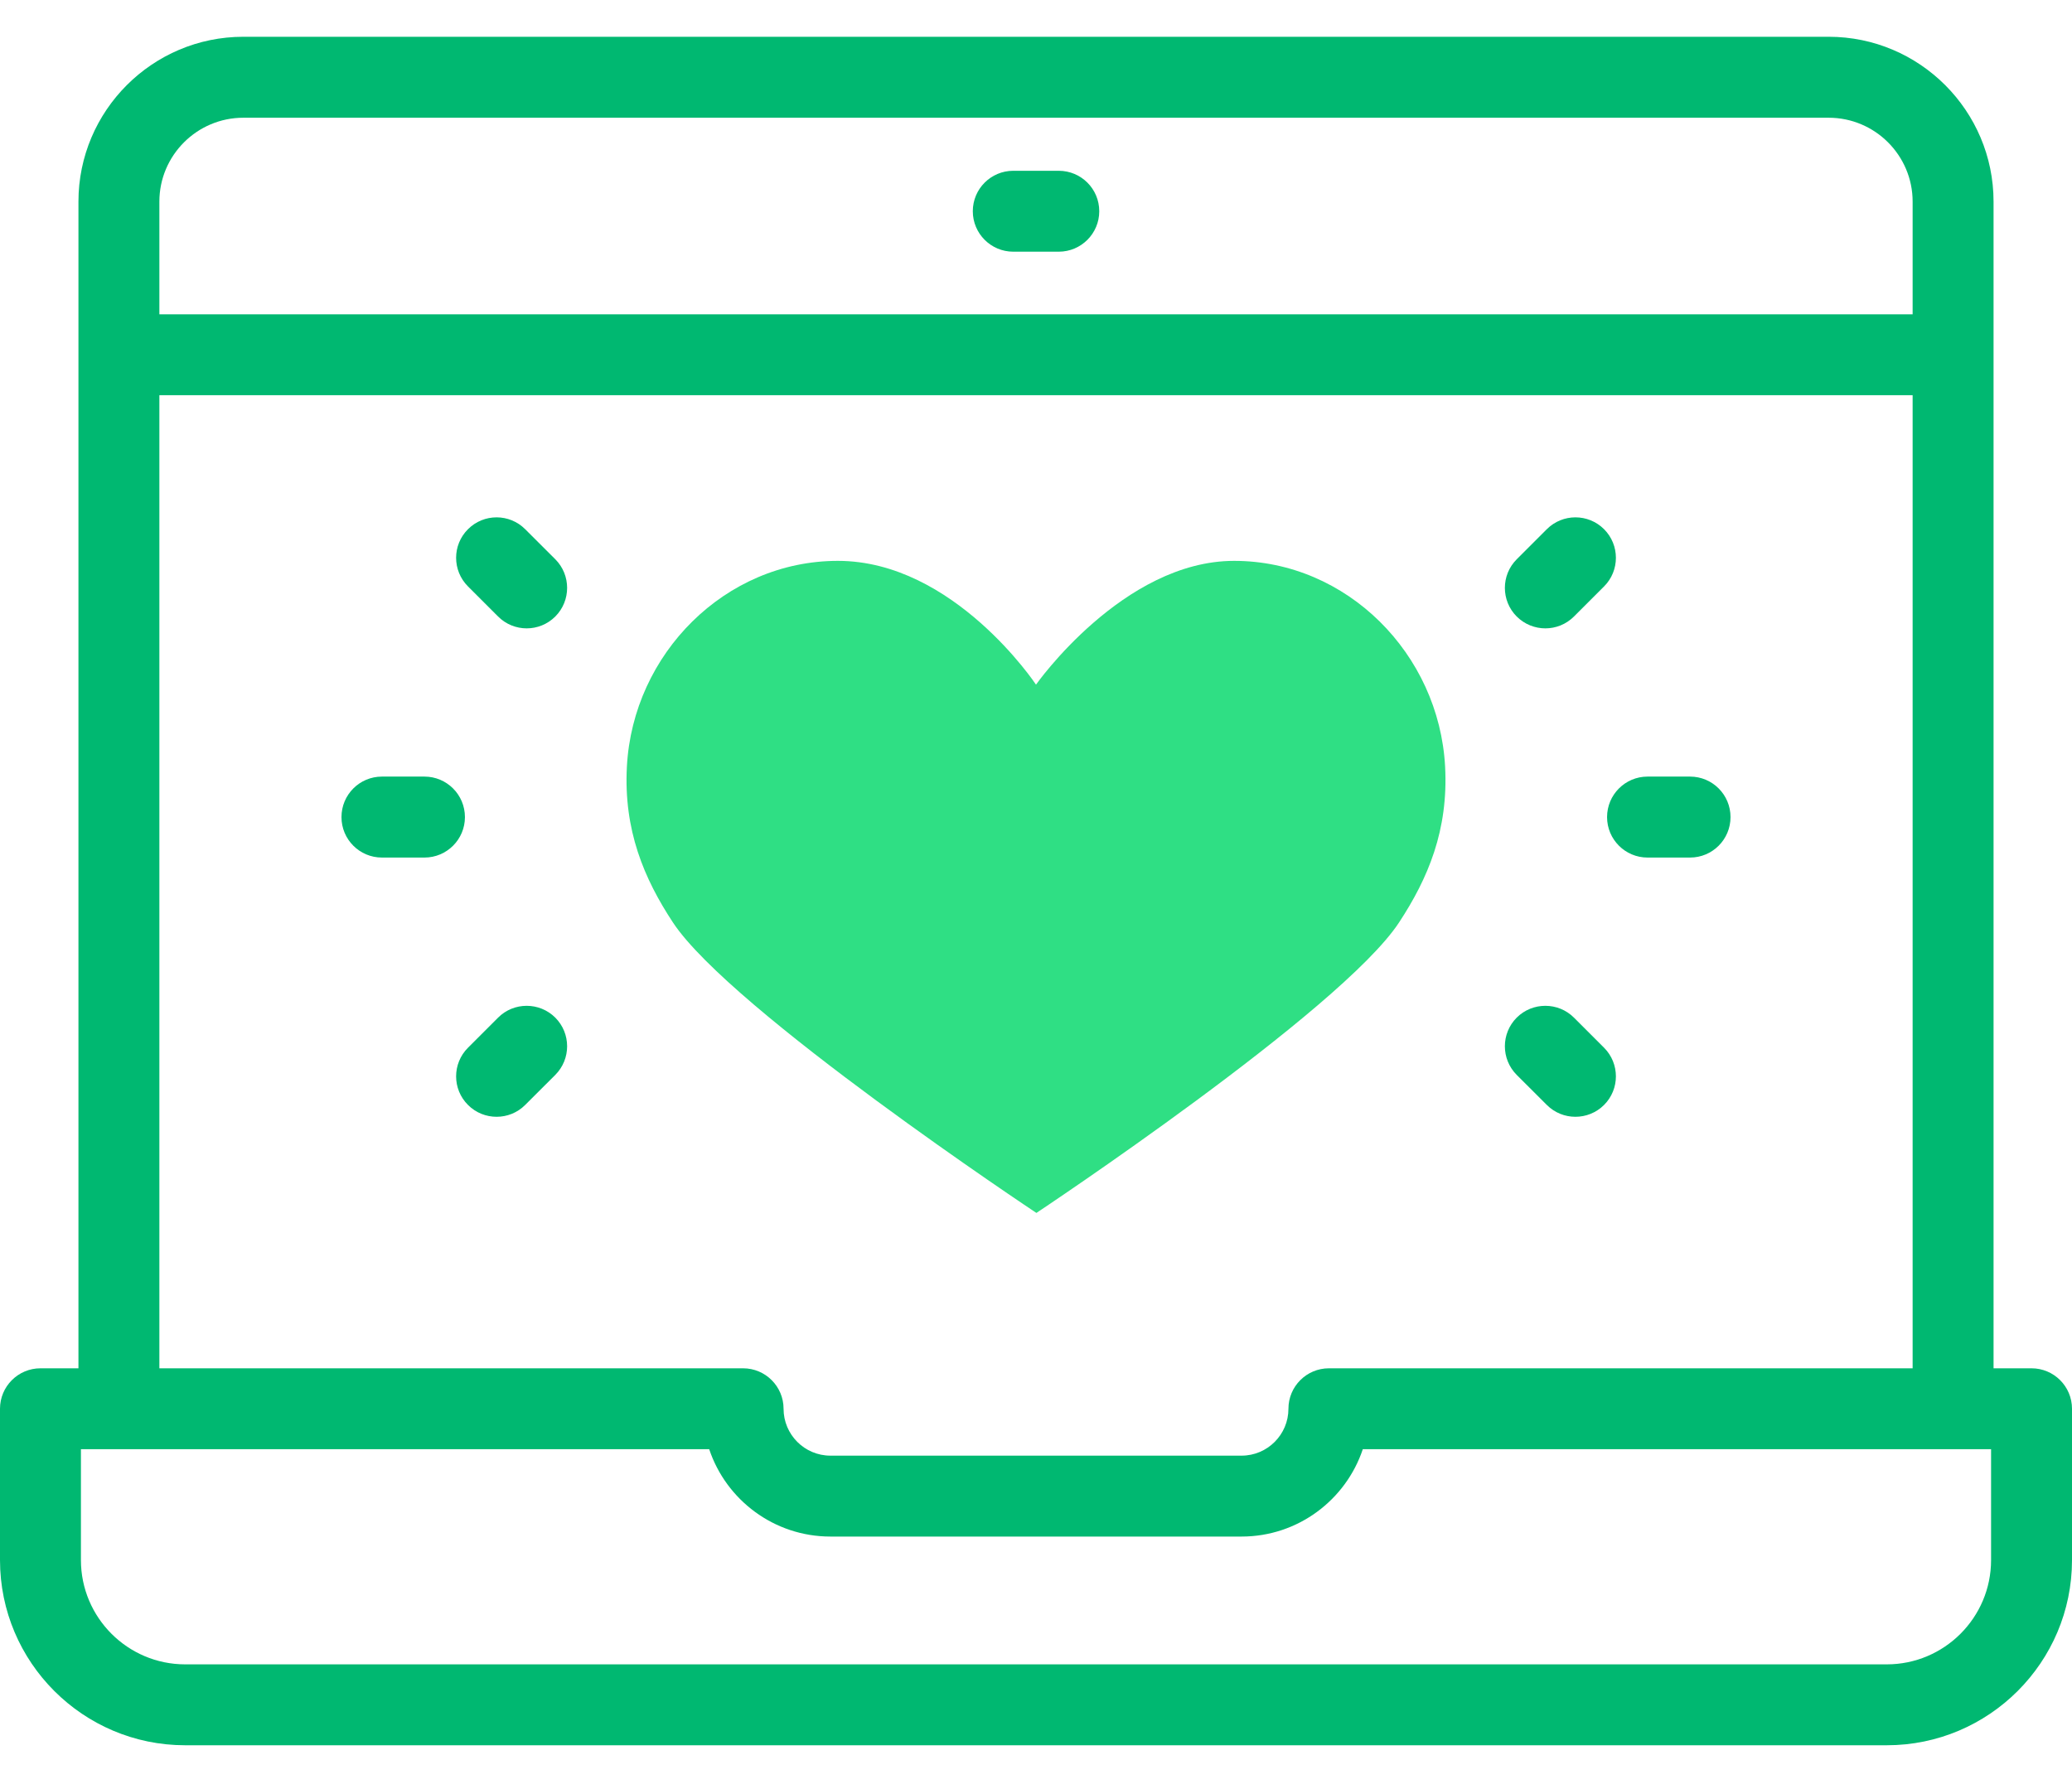 <svg width="36" height="31" viewBox="0 0 36 31" fill="none" xmlns="http://www.w3.org/2000/svg">
<path d="M21.442 9.747C19.513 9.747 18 11.898 18 11.898C18 11.898 16.573 9.747 14.558 9.747C12.598 9.747 10.997 11.364 10.892 13.321C10.833 14.427 11.19 15.269 11.692 16.031C12.696 17.554 18.007 21.079 18.007 21.079C18.007 21.079 23.298 17.567 24.308 16.031C24.811 15.265 25.167 14.427 25.108 13.321C25.003 11.364 23.402 9.747 21.442 9.747Z" fill="#2FDF84"/>
<path d="M35.297 23.779H34.637V3.504C34.637 1.925 33.352 0.639 31.772 0.639H4.228C2.648 0.639 1.363 1.925 1.363 3.504V23.779H0.703C0.315 23.779 0 24.094 0 24.482V27.112C0 28.887 1.443 30.33 3.217 30.33H32.782C34.557 30.33 36 28.887 36 27.113V24.482C36 24.094 35.685 23.779 35.297 23.779ZM4.228 2.046H31.772C32.577 2.046 33.231 2.7 33.231 3.504V5.462H2.769V3.504C2.769 2.7 3.424 2.046 4.228 2.046ZM2.769 6.868H33.231V23.779H23.089C22.701 23.779 22.386 24.094 22.386 24.482C22.386 24.931 22.021 25.297 21.572 25.297H14.428C13.979 25.297 13.614 24.931 13.614 24.482C13.614 24.094 13.299 23.779 12.911 23.779H2.769V6.868ZM34.594 27.112C34.594 28.111 33.781 28.924 32.782 28.924H3.217C2.219 28.924 1.406 28.111 1.406 27.112V25.185H12.322C12.616 26.066 13.449 26.703 14.428 26.703H21.572C22.551 26.703 23.384 26.066 23.678 25.185H34.594V27.112Z" fill="#00B871"/>
<path d="M17.605 4.374H18.395C18.784 4.374 19.099 4.059 19.099 3.671C19.099 3.282 18.784 2.968 18.395 2.968H17.605C17.217 2.968 16.902 3.282 16.902 3.671C16.902 4.059 17.217 4.374 17.605 4.374Z" fill="#00B871"/>
<path d="M28.625 14.903H29.364C29.753 14.903 30.067 14.588 30.067 14.2C30.067 13.811 29.753 13.496 29.364 13.496H28.625C28.237 13.496 27.922 13.811 27.922 14.2C27.922 14.588 28.237 14.903 28.625 14.903Z" fill="#00B871"/>
<path d="M26.85 10.92C27.03 10.92 27.21 10.851 27.347 10.714L27.87 10.191C28.144 9.917 28.144 9.471 27.87 9.197C27.595 8.922 27.15 8.922 26.875 9.197L26.352 9.72C26.078 9.994 26.078 10.439 26.352 10.714C26.49 10.851 26.67 10.92 26.85 10.92Z" fill="#00B871"/>
<path d="M26.875 19.202C27.013 19.34 27.192 19.408 27.372 19.408C27.552 19.408 27.732 19.34 27.87 19.202C28.144 18.928 28.144 18.483 27.87 18.208L27.347 17.685C27.072 17.411 26.627 17.411 26.352 17.685C26.078 17.96 26.078 18.405 26.352 18.68L26.875 19.202Z" fill="#00B871"/>
<path d="M7.375 13.496H6.636C6.247 13.496 5.933 13.811 5.933 14.2C5.933 14.588 6.247 14.903 6.636 14.903H7.375C7.763 14.903 8.078 14.588 8.078 14.2C8.078 13.811 7.763 13.496 7.375 13.496Z" fill="#00B871"/>
<path d="M8.654 17.685L8.131 18.208C7.856 18.483 7.856 18.928 8.131 19.202C8.268 19.34 8.448 19.408 8.628 19.408C8.808 19.408 8.988 19.34 9.125 19.202L9.648 18.68C9.922 18.405 9.922 17.96 9.648 17.685C9.373 17.411 8.928 17.411 8.654 17.685Z" fill="#00B871"/>
<path d="M9.125 9.197C8.851 8.922 8.405 8.922 8.131 9.197C7.856 9.471 7.856 9.916 8.131 10.191L8.654 10.714C8.791 10.851 8.971 10.92 9.151 10.92C9.331 10.92 9.511 10.851 9.648 10.714C9.922 10.439 9.922 9.994 9.648 9.719L9.125 9.197Z" fill="#00B871"/>
</svg>
